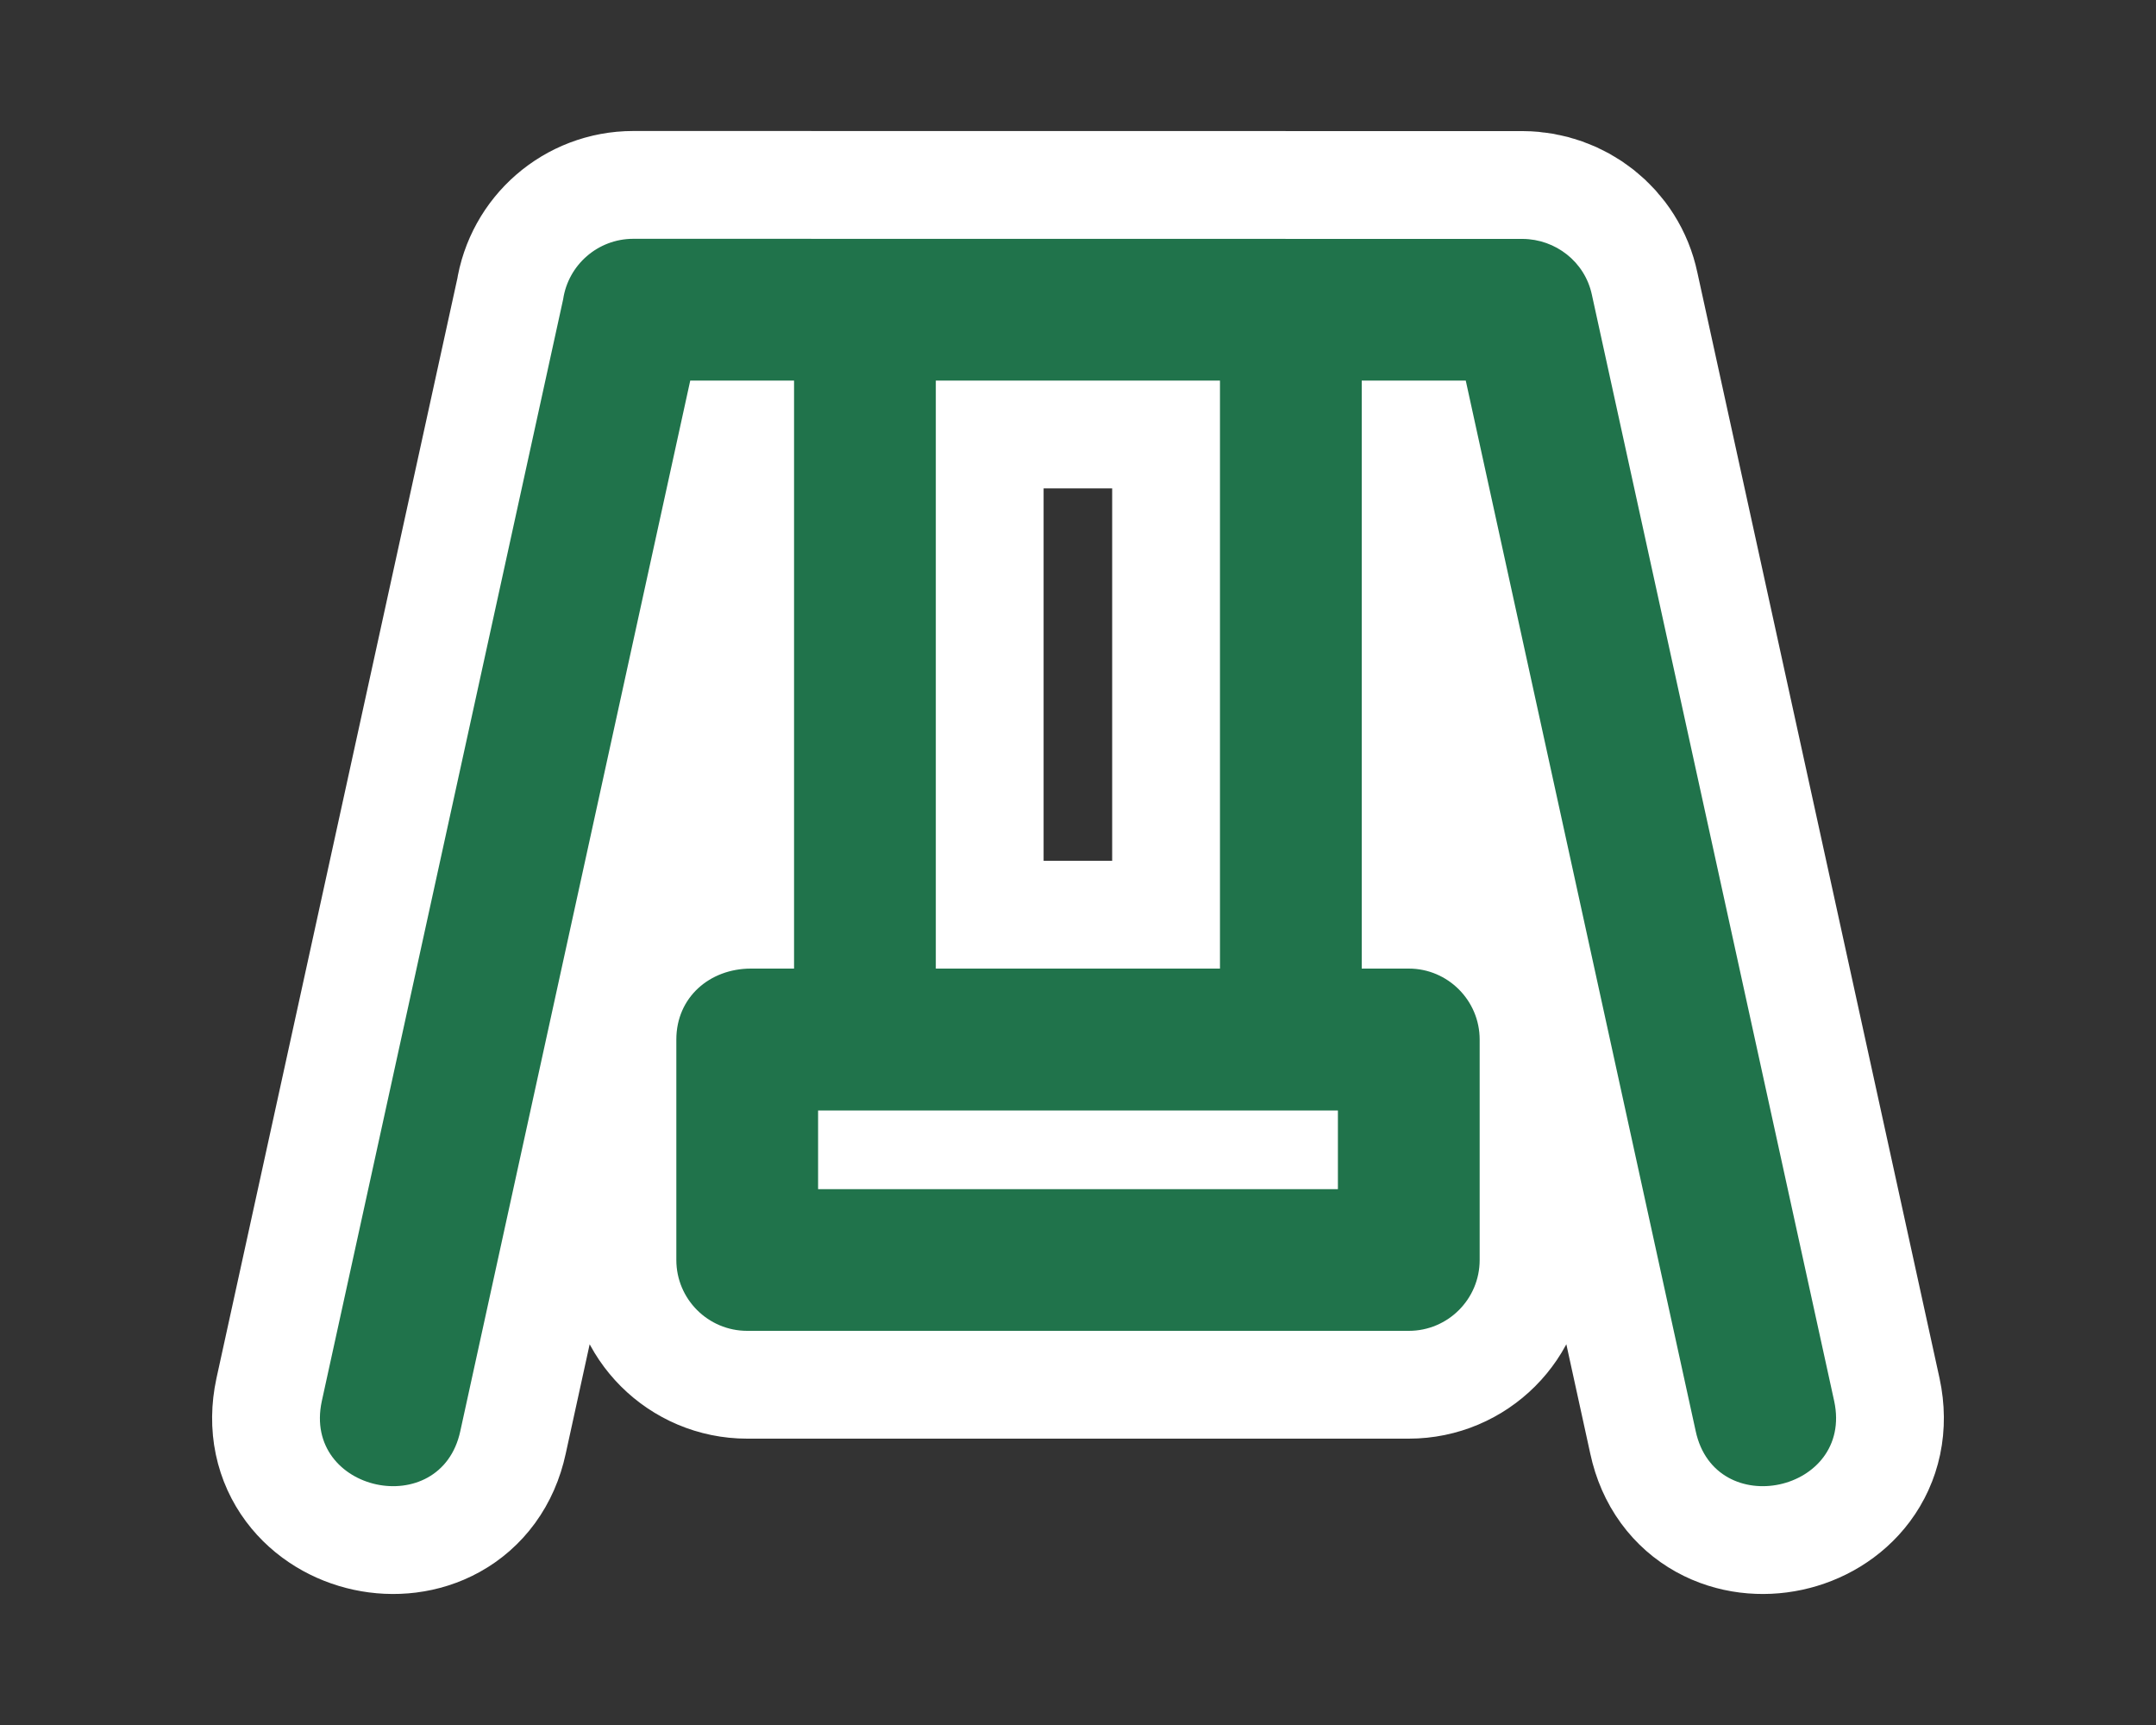<svg width="20" height="16" viewBox="0 0 20 16" fill="none" xmlns="http://www.w3.org/2000/svg">
<rect x="0" y="0" width="20" height="16" fill="#333333" stroke="none"/>
<path d="M17.015 12.997C17.195 13.841 15.911 14.117 15.73 13.274L13.597 3.53H12.632V8.984H13.069C13.431 8.984 13.726 9.28 13.726 9.642V11.687C13.726 12.05 13.431 12.344 13.069 12.344H6.931C6.569 12.344 6.274 12.05 6.274 11.687V9.642C6.274 9.25 6.584 8.984 6.966 8.984H7.366V3.53H6.403L4.27 13.274C4.088 14.117 2.804 13.841 2.985 12.997L5.224 2.776C5.271 2.458 5.545 2.215 5.875 2.215L14.125 2.216C14.429 2.218 14.702 2.427 14.767 2.734L17.015 12.997L17.015 12.997ZM11.317 8.984V3.53H8.681V8.984H11.317ZM12.411 10.3H7.589V11.03H12.411V10.3Z" fill="white" stroke="white" stroke-width="2"/>
<path d="M17.015 12.997C17.195 13.841 15.911 14.117 15.73 13.274L13.597 3.53H12.632V8.984H13.069C13.431 8.984 13.726 9.28 13.726 9.642V11.687C13.726 12.05 13.431 12.344 13.069 12.344H6.931C6.569 12.344 6.274 12.05 6.274 11.687V9.642C6.274 9.25 6.584 8.984 6.966 8.984H7.366V3.53H6.403L4.27 13.274C4.088 14.117 2.804 13.841 2.985 12.997L5.224 2.776C5.271 2.458 5.545 2.215 5.875 2.215L14.125 2.216C14.429 2.218 14.702 2.427 14.767 2.734L17.015 12.997L17.015 12.997ZM11.317 8.984V3.53H8.681V8.984H11.317ZM12.411 10.3H7.589V11.03H12.411V10.3Z" fill="#20734B"/>
</svg>
